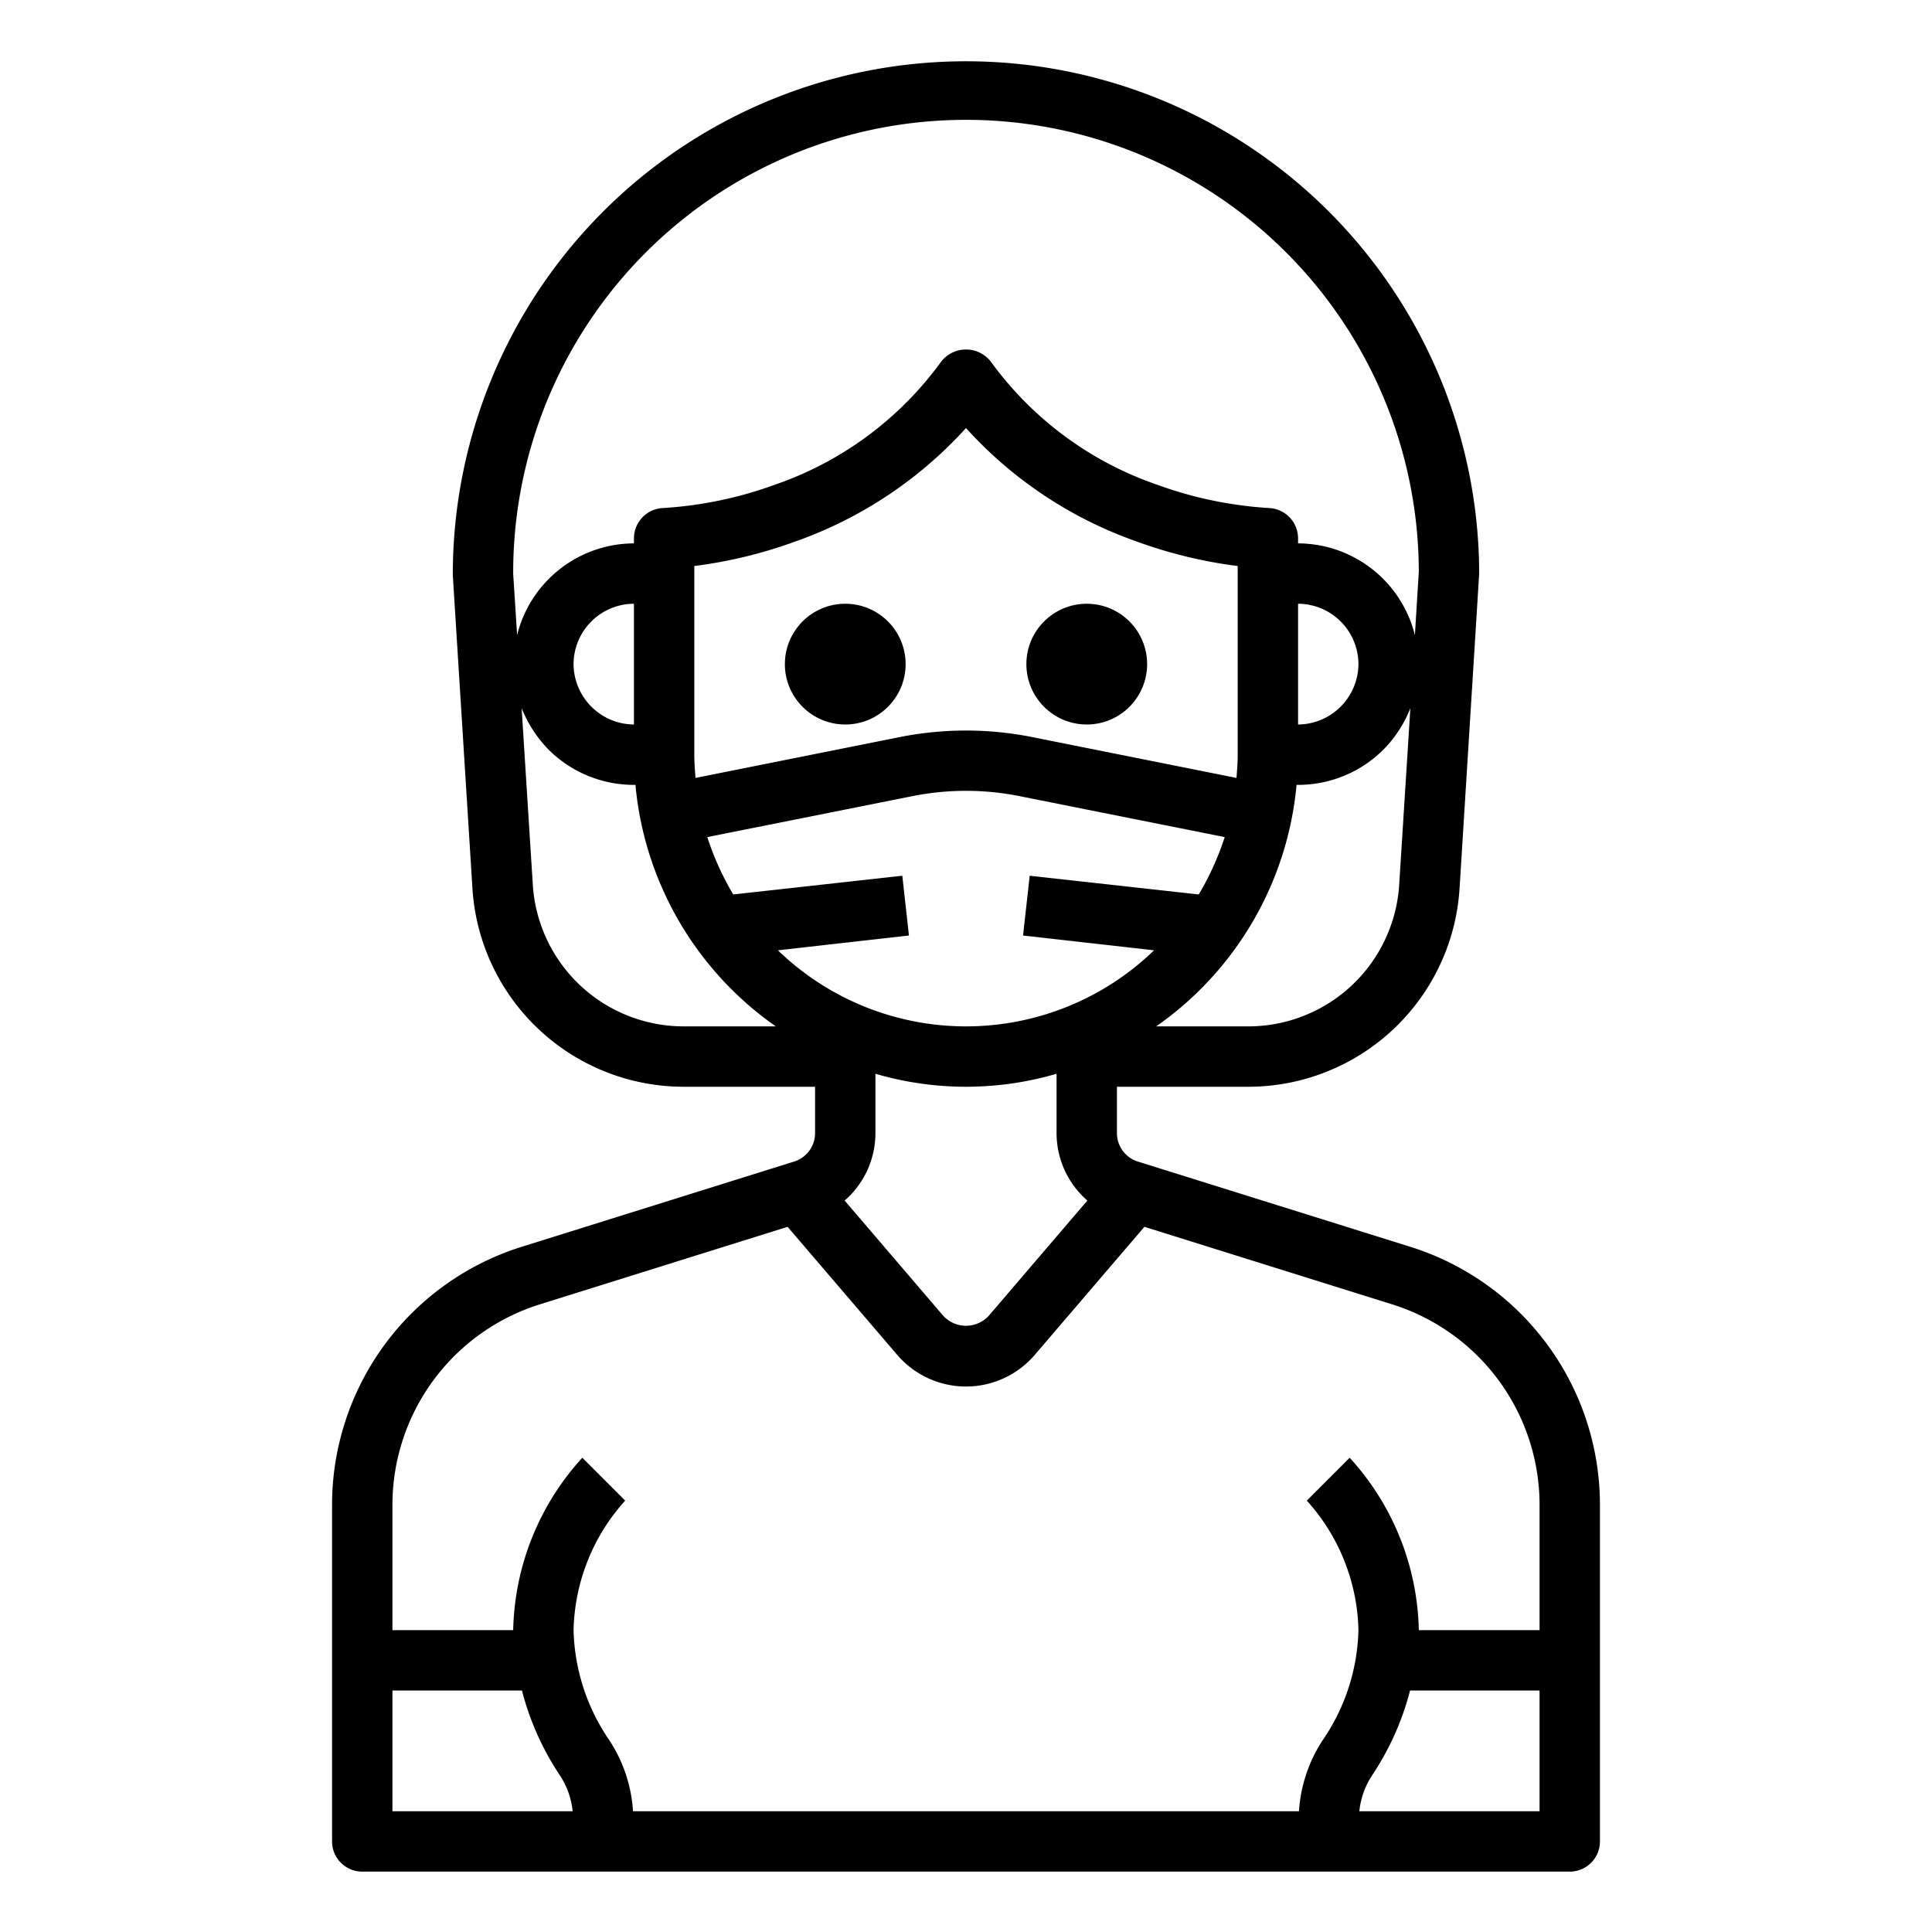 <svg xmlns="http://www.w3.org/2000/svg" viewBox="0 0 64 64" x="0px" y="0px"><g data-name="Avatar-Female-Woman-Women-Short Hair"><path d="M46.68,41.29,37.7,38.48a.987.987,0,0,1-.7-.95V36h4.36a7.013,7.013,0,0,0,6.99-6.57L49,19a17,17,0,1,0-34,.06l.65,10.37A7.013,7.013,0,0,0,22.64,36H27v1.53a.987.987,0,0,1-.7.95l-8.98,2.81A8.959,8.959,0,0,0,11,49.88V61a1,1,0,0,0,1,1H52a1,1,0,0,0,1-1V49.88A8.959,8.959,0,0,0,46.68,41.29Zm-.33-11.98A5.009,5.009,0,0,1,41.36,34H38.3a10.983,10.983,0,0,0,4.65-8H43a4,4,0,0,0,2.83-1.17,4.1,4.1,0,0,0,.89-1.37Zm-5.39-3.54-6.8-1.36a11.214,11.214,0,0,0-4.32,0l-6.8,1.36c-.02-.25-.04-.51-.04-.77V18.75a15.344,15.344,0,0,0,3.34-.81A13.84,13.84,0,0,0,32,14.18a13.774,13.774,0,0,0,5.66,3.76,15.344,15.344,0,0,0,3.34.81V25C41,25.26,40.98,25.52,40.96,25.77ZM43,24V20a2.006,2.006,0,0,1,2,2,2.015,2.015,0,0,1-2,2ZM17,19a15,15,0,0,1,30-.06l-.13,2.1A4,4,0,0,0,43,18v-.17a1.007,1.007,0,0,0-.95-1,13.13,13.13,0,0,1-3.71-.77,11.375,11.375,0,0,1-5.51-4.07,1.041,1.041,0,0,0-1.66,0,11.375,11.375,0,0,1-5.51,4.07,13.13,13.13,0,0,1-3.71.77,1.007,1.007,0,0,0-.95,1V18a4,4,0,0,0-3.87,3.04Zm4,1v4a2.015,2.015,0,0,1-2-2A2.006,2.006,0,0,1,21,20Zm1.64,14a5.009,5.009,0,0,1-4.99-4.69l-.37-5.85a4.2,4.2,0,0,0,.89,1.37A4,4,0,0,0,21,26h.05a10.983,10.983,0,0,0,4.65,8Zm3.13-2.52,4.34-.49-.22-1.98-5.6.62a9.3,9.3,0,0,1-.86-1.9l6.81-1.36a9.065,9.065,0,0,1,3.52,0l6.81,1.36a9.3,9.3,0,0,1-.86,1.9l-5.6-.62-.22,1.98,4.34.49a8.961,8.961,0,0,1-12.46,0Zm10.25,8.29-3.26,3.81a1.024,1.024,0,0,1-1.52,0l-3.26-3.81A2.961,2.961,0,0,0,29,37.53V35.57a10.68,10.68,0,0,0,6,0v1.96A2.961,2.961,0,0,0,36.02,39.77ZM13,60V56h4.29a9.2,9.2,0,0,0,1.23,2.77A2.655,2.655,0,0,1,18.97,60Zm38,0H45.03a2.655,2.655,0,0,1,.45-1.23A9.2,9.2,0,0,0,46.71,56H51Zm0-6H47a8.723,8.723,0,0,0-2.29-5.71l-1.42,1.42A6.609,6.609,0,0,1,45,54a6.723,6.723,0,0,1-1.18,3.64A4.846,4.846,0,0,0,43.03,60H20.97a4.846,4.846,0,0,0-.79-2.36A6.723,6.723,0,0,1,19,54a6.609,6.609,0,0,1,1.71-4.29l-1.42-1.42A8.723,8.723,0,0,0,17,54H13V49.88a6.964,6.964,0,0,1,4.91-6.68l8.18-2.56,3.63,4.24a3,3,0,0,0,4.56,0l3.63-4.24,8.18,2.56A6.964,6.964,0,0,1,51,49.88Z"></path><circle cx="28" cy="22" r="2"></circle><circle cx="36" cy="22" r="2"></circle></g></svg>